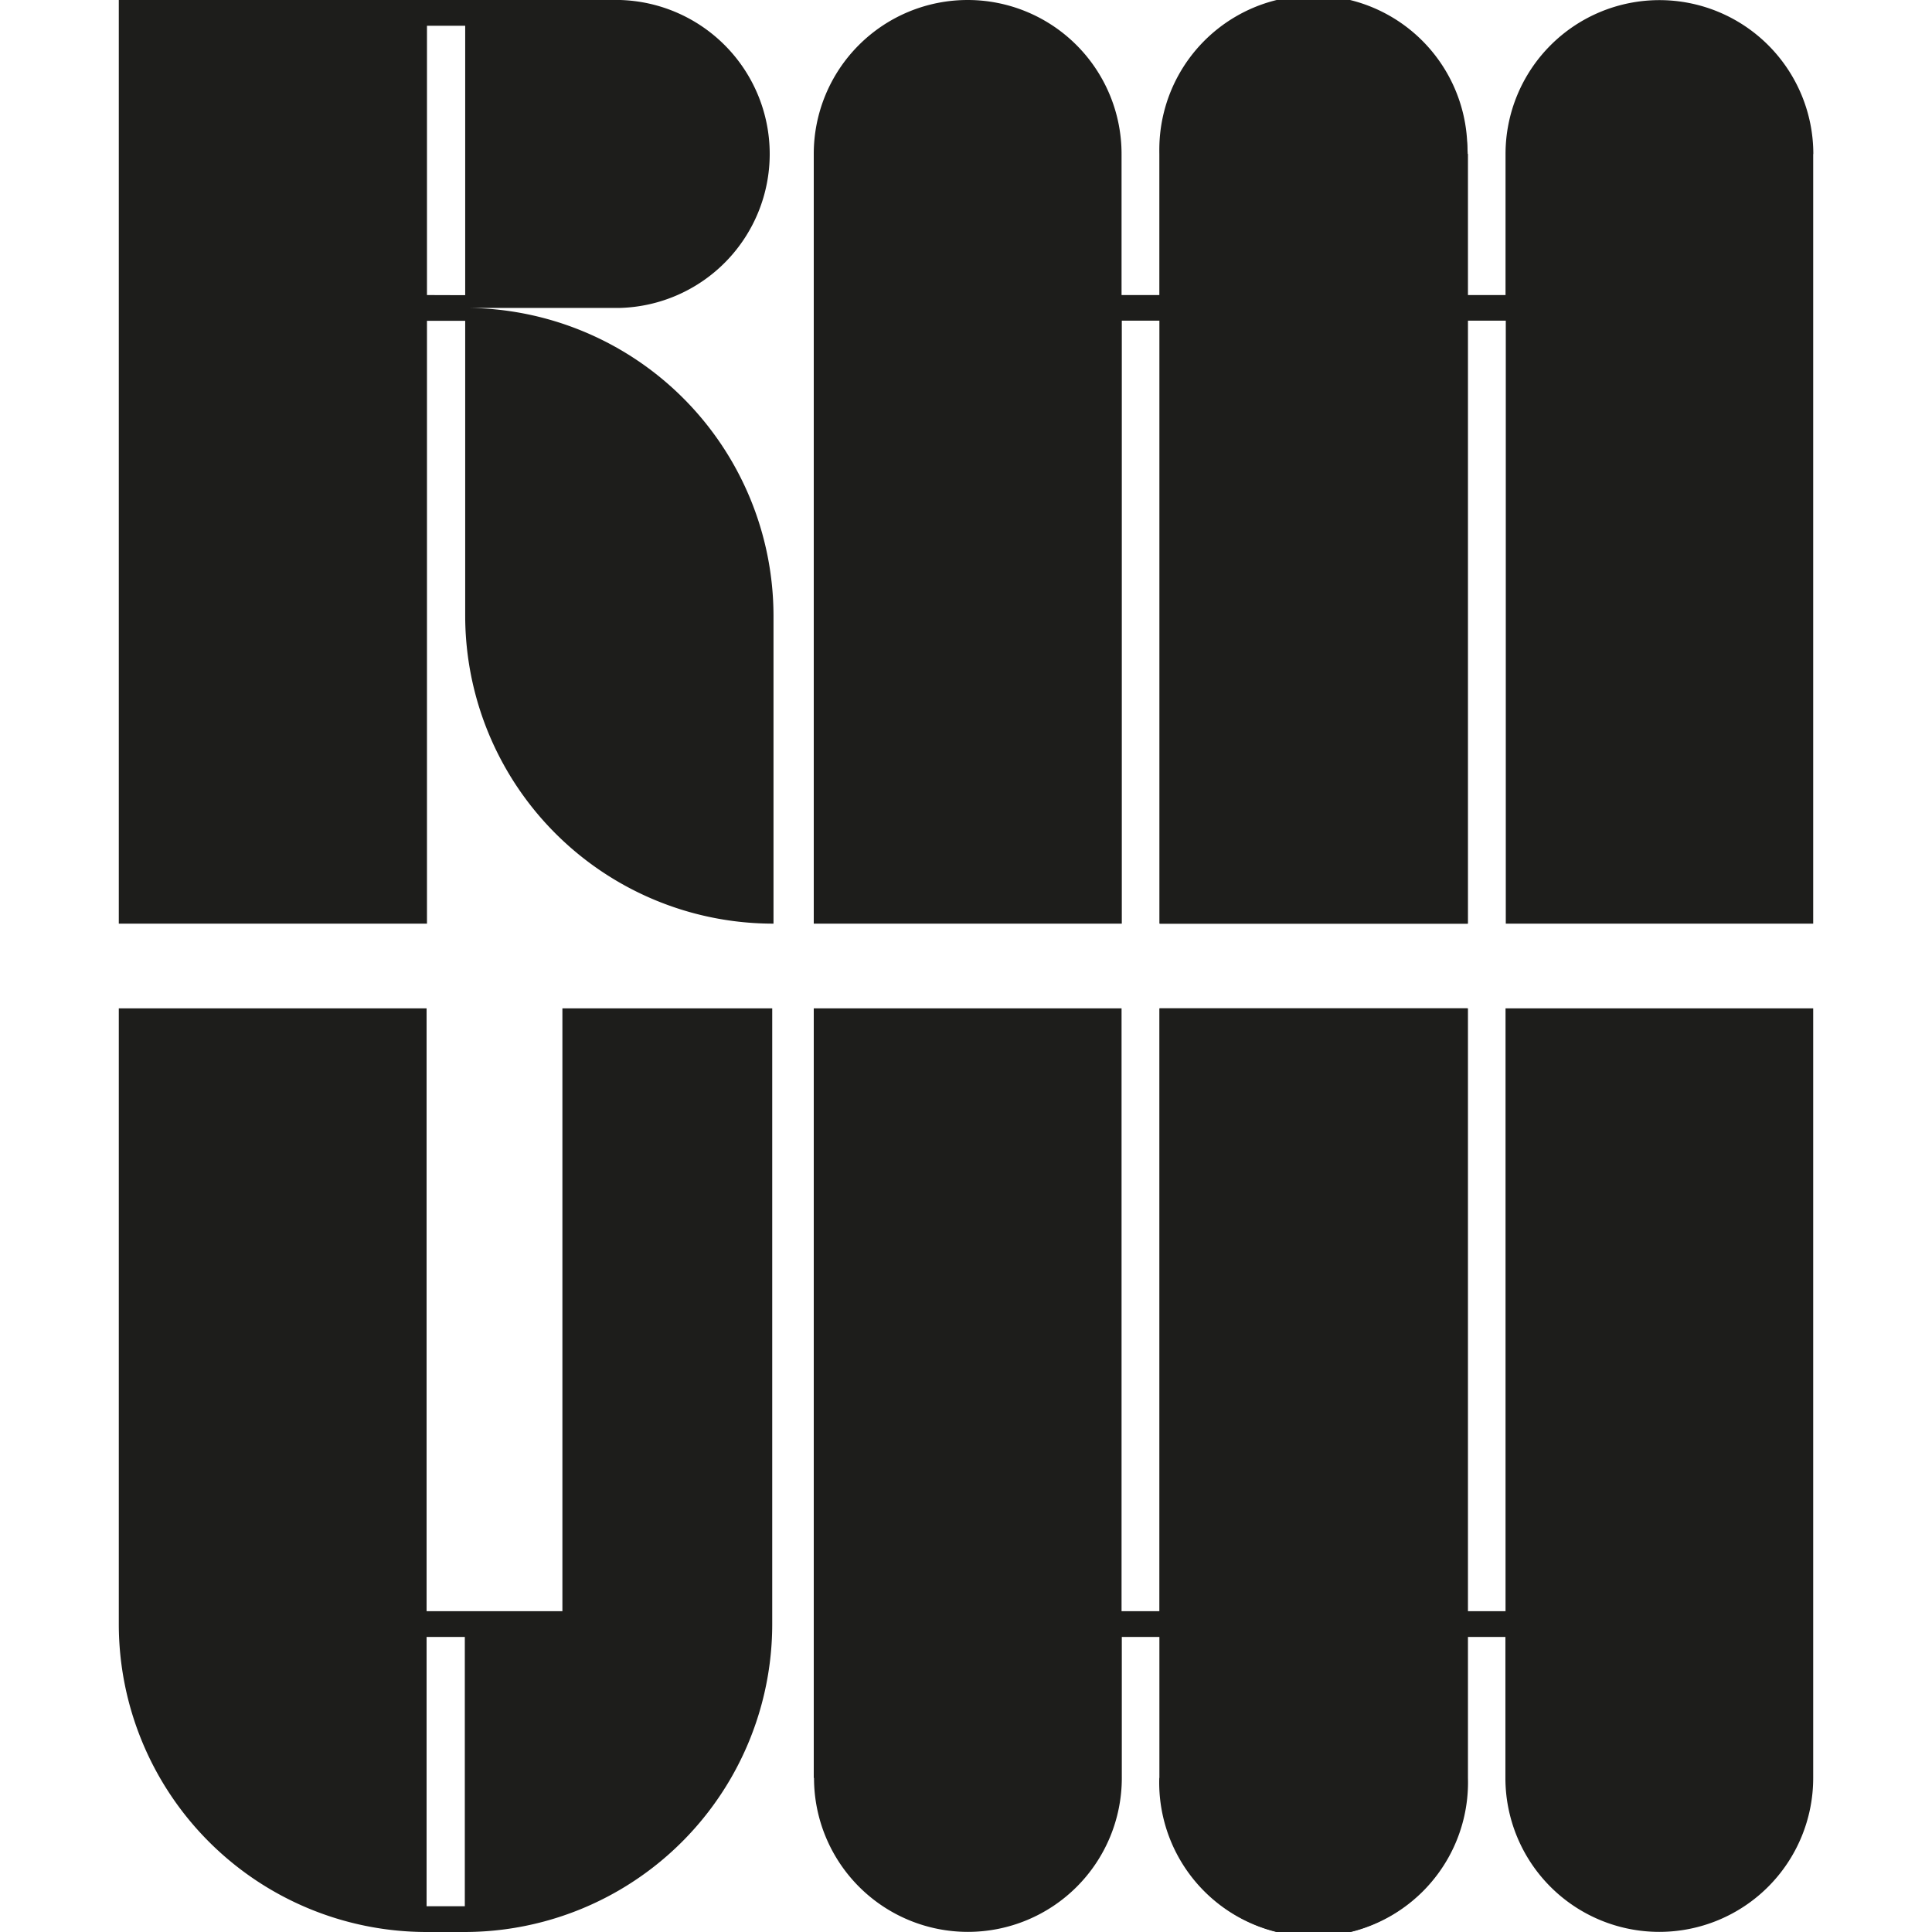 <svg
  id="Layer_1"
  data-name="Layer 1"
  xmlns="http://www.w3.org/2000/svg"
  viewBox="0 0 133.08 151.65"
  width="40"
  height="40"
>
  <defs>
    <style>.cls-1{fill:#1d1d1b;}</style>
  </defs>
  <path
    class="cls-1"
    d="M73,185.21V136.88H97.16v24.17l0,23.15h10.66l0-23.15V136.88h16.47v48.33a24.17,24.17,0,0,1-24.17,24.17h-3A24.17,24.17,0,0,1,73,185.21Zm24.16,22.15h3l0-21.14h-3Z"
    transform="translate(-72.96 -57.73)"
  />
  <path
    class="cls-1"
    d="M100.19,81.9a24.19,24.19,0,0,1,24.2,24.16v24.17a24.18,24.18,0,0,1-24.2-24.17V82.91h-3v47.32H73V57.73h39.35a12.09,12.09,0,0,1,0,24.17Zm0-1V59.75h-3V80.89Z"
    transform="translate(-72.96 -57.73)"
  />
  <path
    class="cls-1"
    d="M178.9,69.81v60.42H154.73V82.9h-3v47.33H127.55V69.81a12.08,12.08,0,0,1,24.16,0V80.89h3V69.81a12.09,12.09,0,0,1,24.17,0Z"
    transform="translate(-72.96 -57.73)"
  />
  <path
    class="cls-1"
    d="M206,69.82v60.41H181.87V82.9h-3v47.33H154.68V69.82a12.09,12.09,0,1,1,24.17,0V80.89h3V69.82a12.08,12.08,0,1,1,24.16,0Z"
    transform="translate(-72.96 -57.73)"
  />
  <path
    class="cls-1"
    d="M154.68,197.29V136.88h24.17V184.2h3V136.88H206v60.41a12.08,12.08,0,1,1-24.16,0V186.22h-3v11.07a12.09,12.09,0,1,1-24.17,0Z"
    transform="translate(-72.96 -57.73)"
  />
  <path
    class="cls-1"
    d="M127.55,197.29V136.88h24.16V184.2h3V136.88H178.9v60.41a12.09,12.09,0,1,1-24.17,0V186.22h-3v11.07a12.08,12.08,0,1,1-24.16,0Z"
    transform="translate(-72.96 -57.73)"
  />
</svg>
